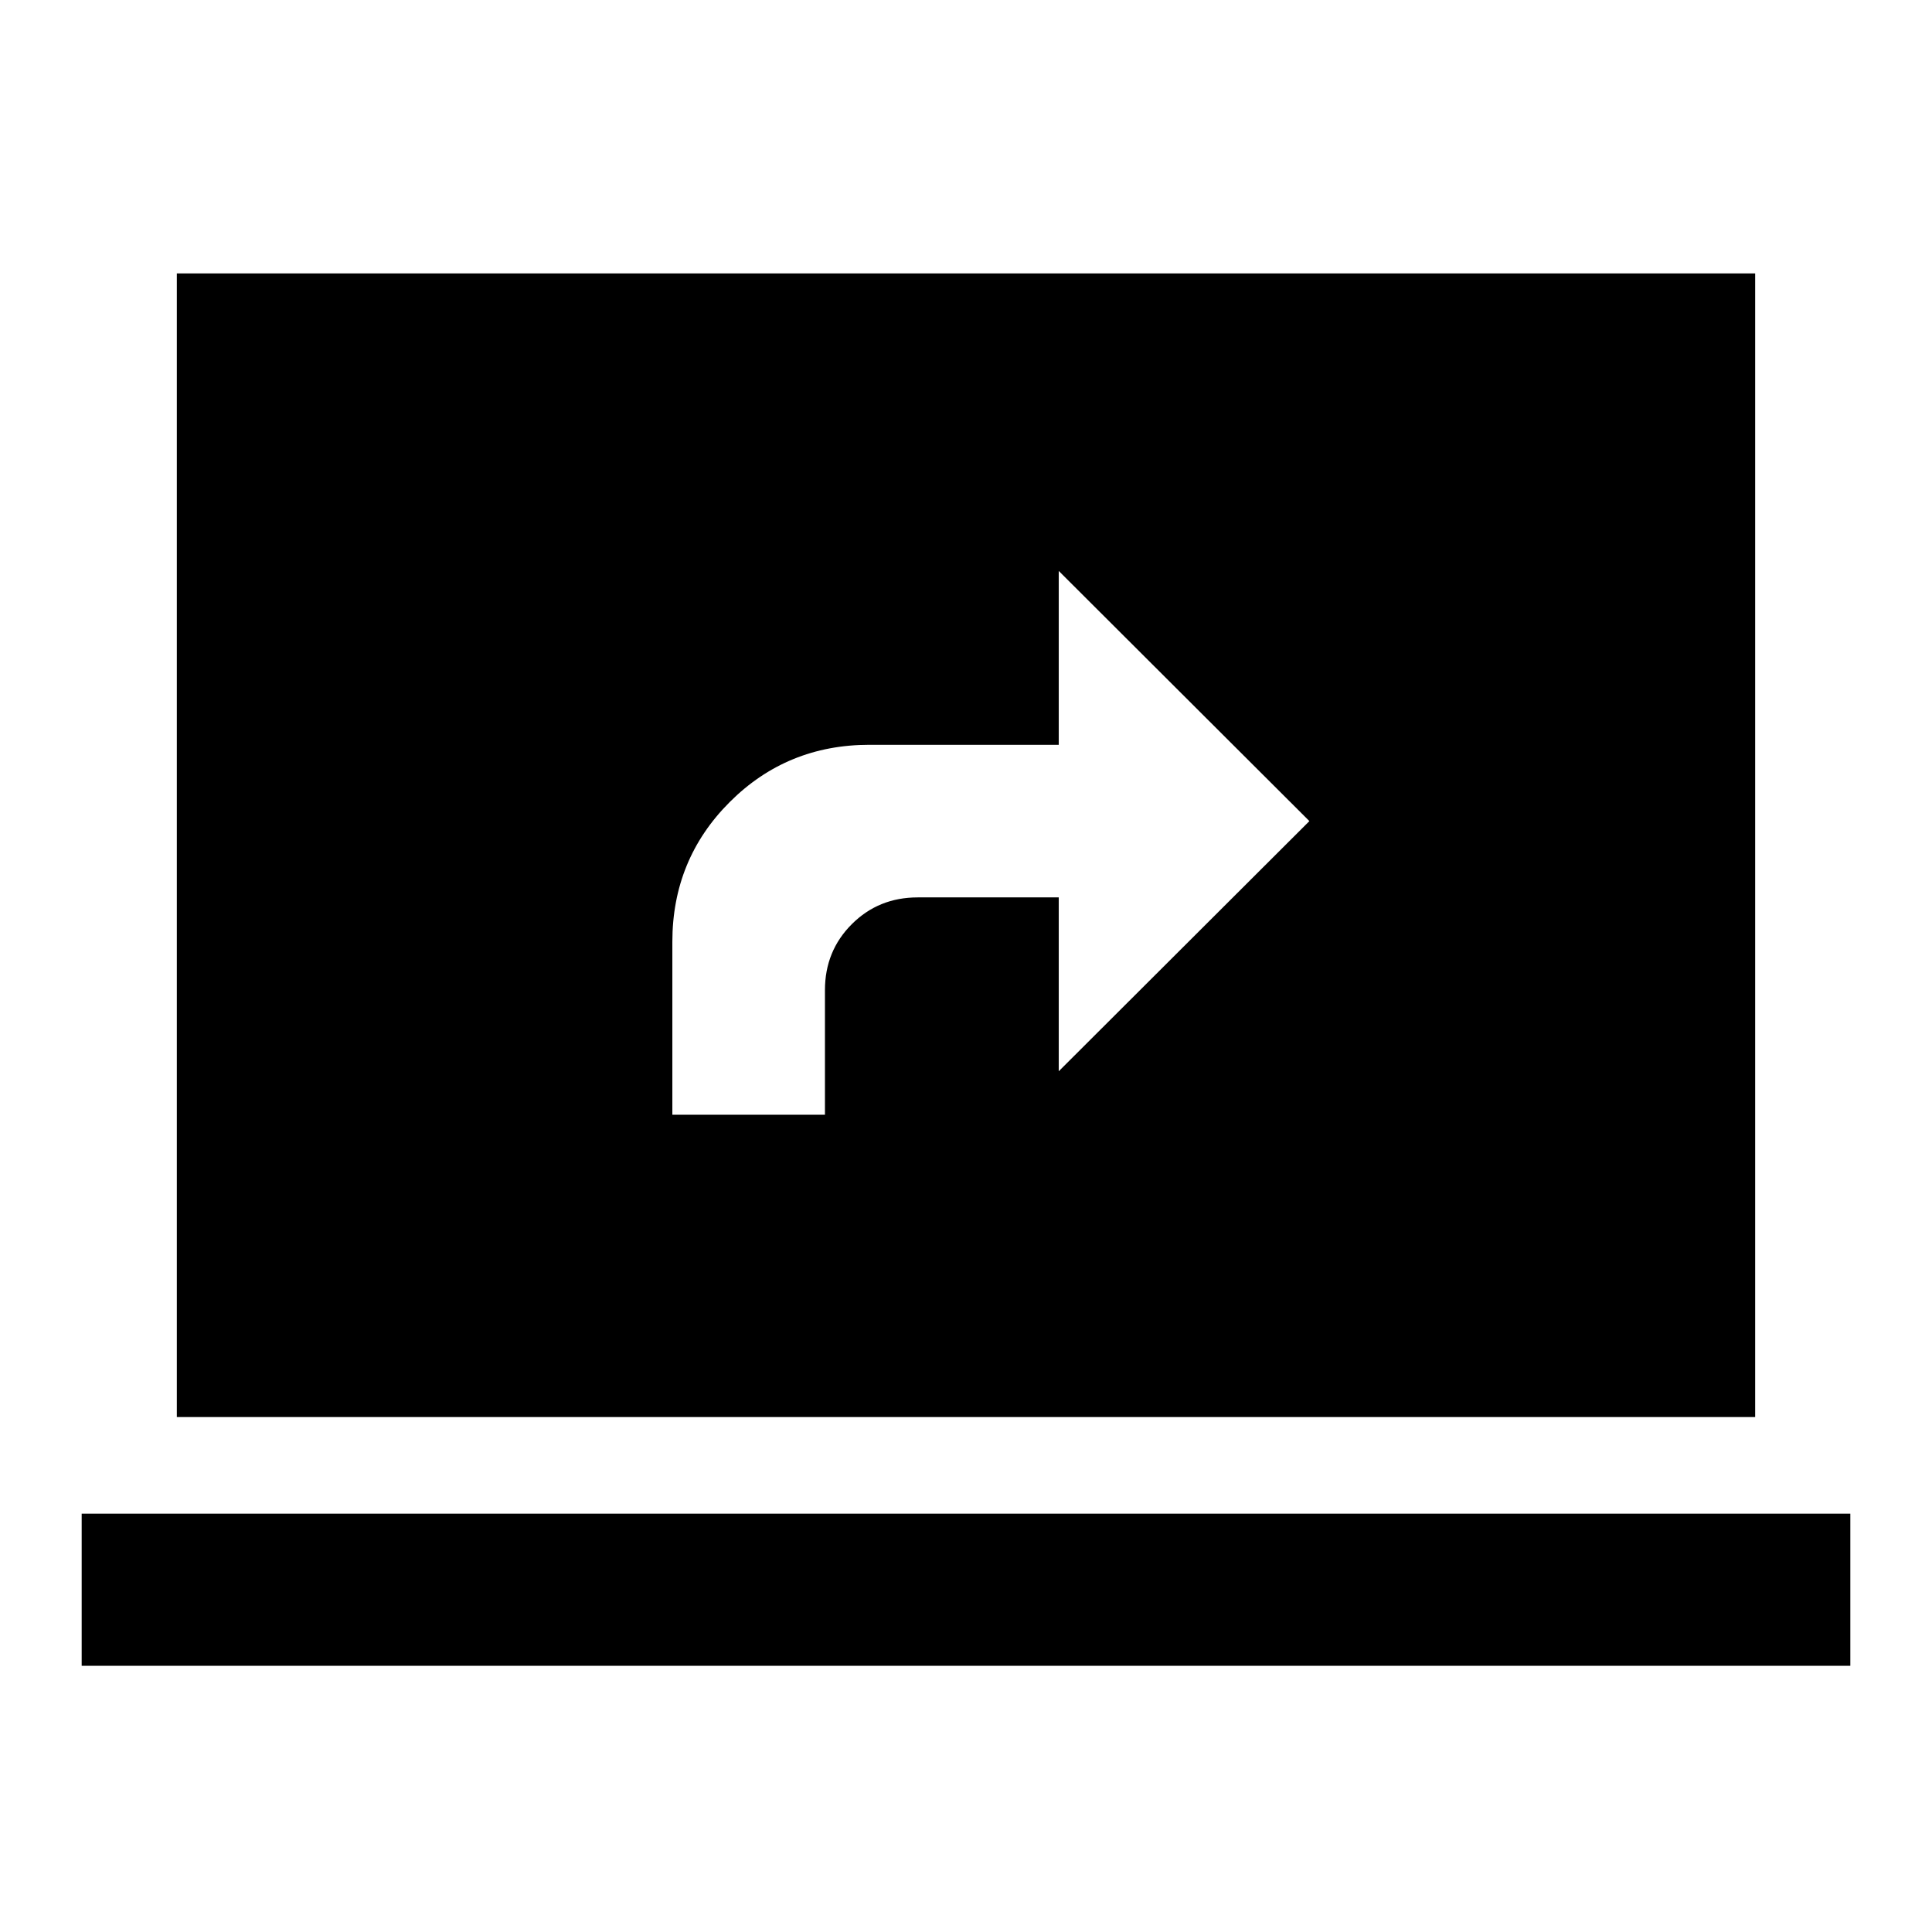 <svg xmlns="http://www.w3.org/2000/svg" height="20" viewBox="0 -960 960 960" width="20"><path d="M40.587-132.282v-75.587h878.826v75.587H40.587Zm47.282-123.587v-568.262h784.262v568.262H87.869Zm246.218-150.218h75.826V-468q0-19.443 13.322-32.765T456-514.087h70.087v86.391L650.63-552 526.087-676.304v86.391H432q-40.957 0-69.435 28.478T334.087-492v85.913Z"/></svg>